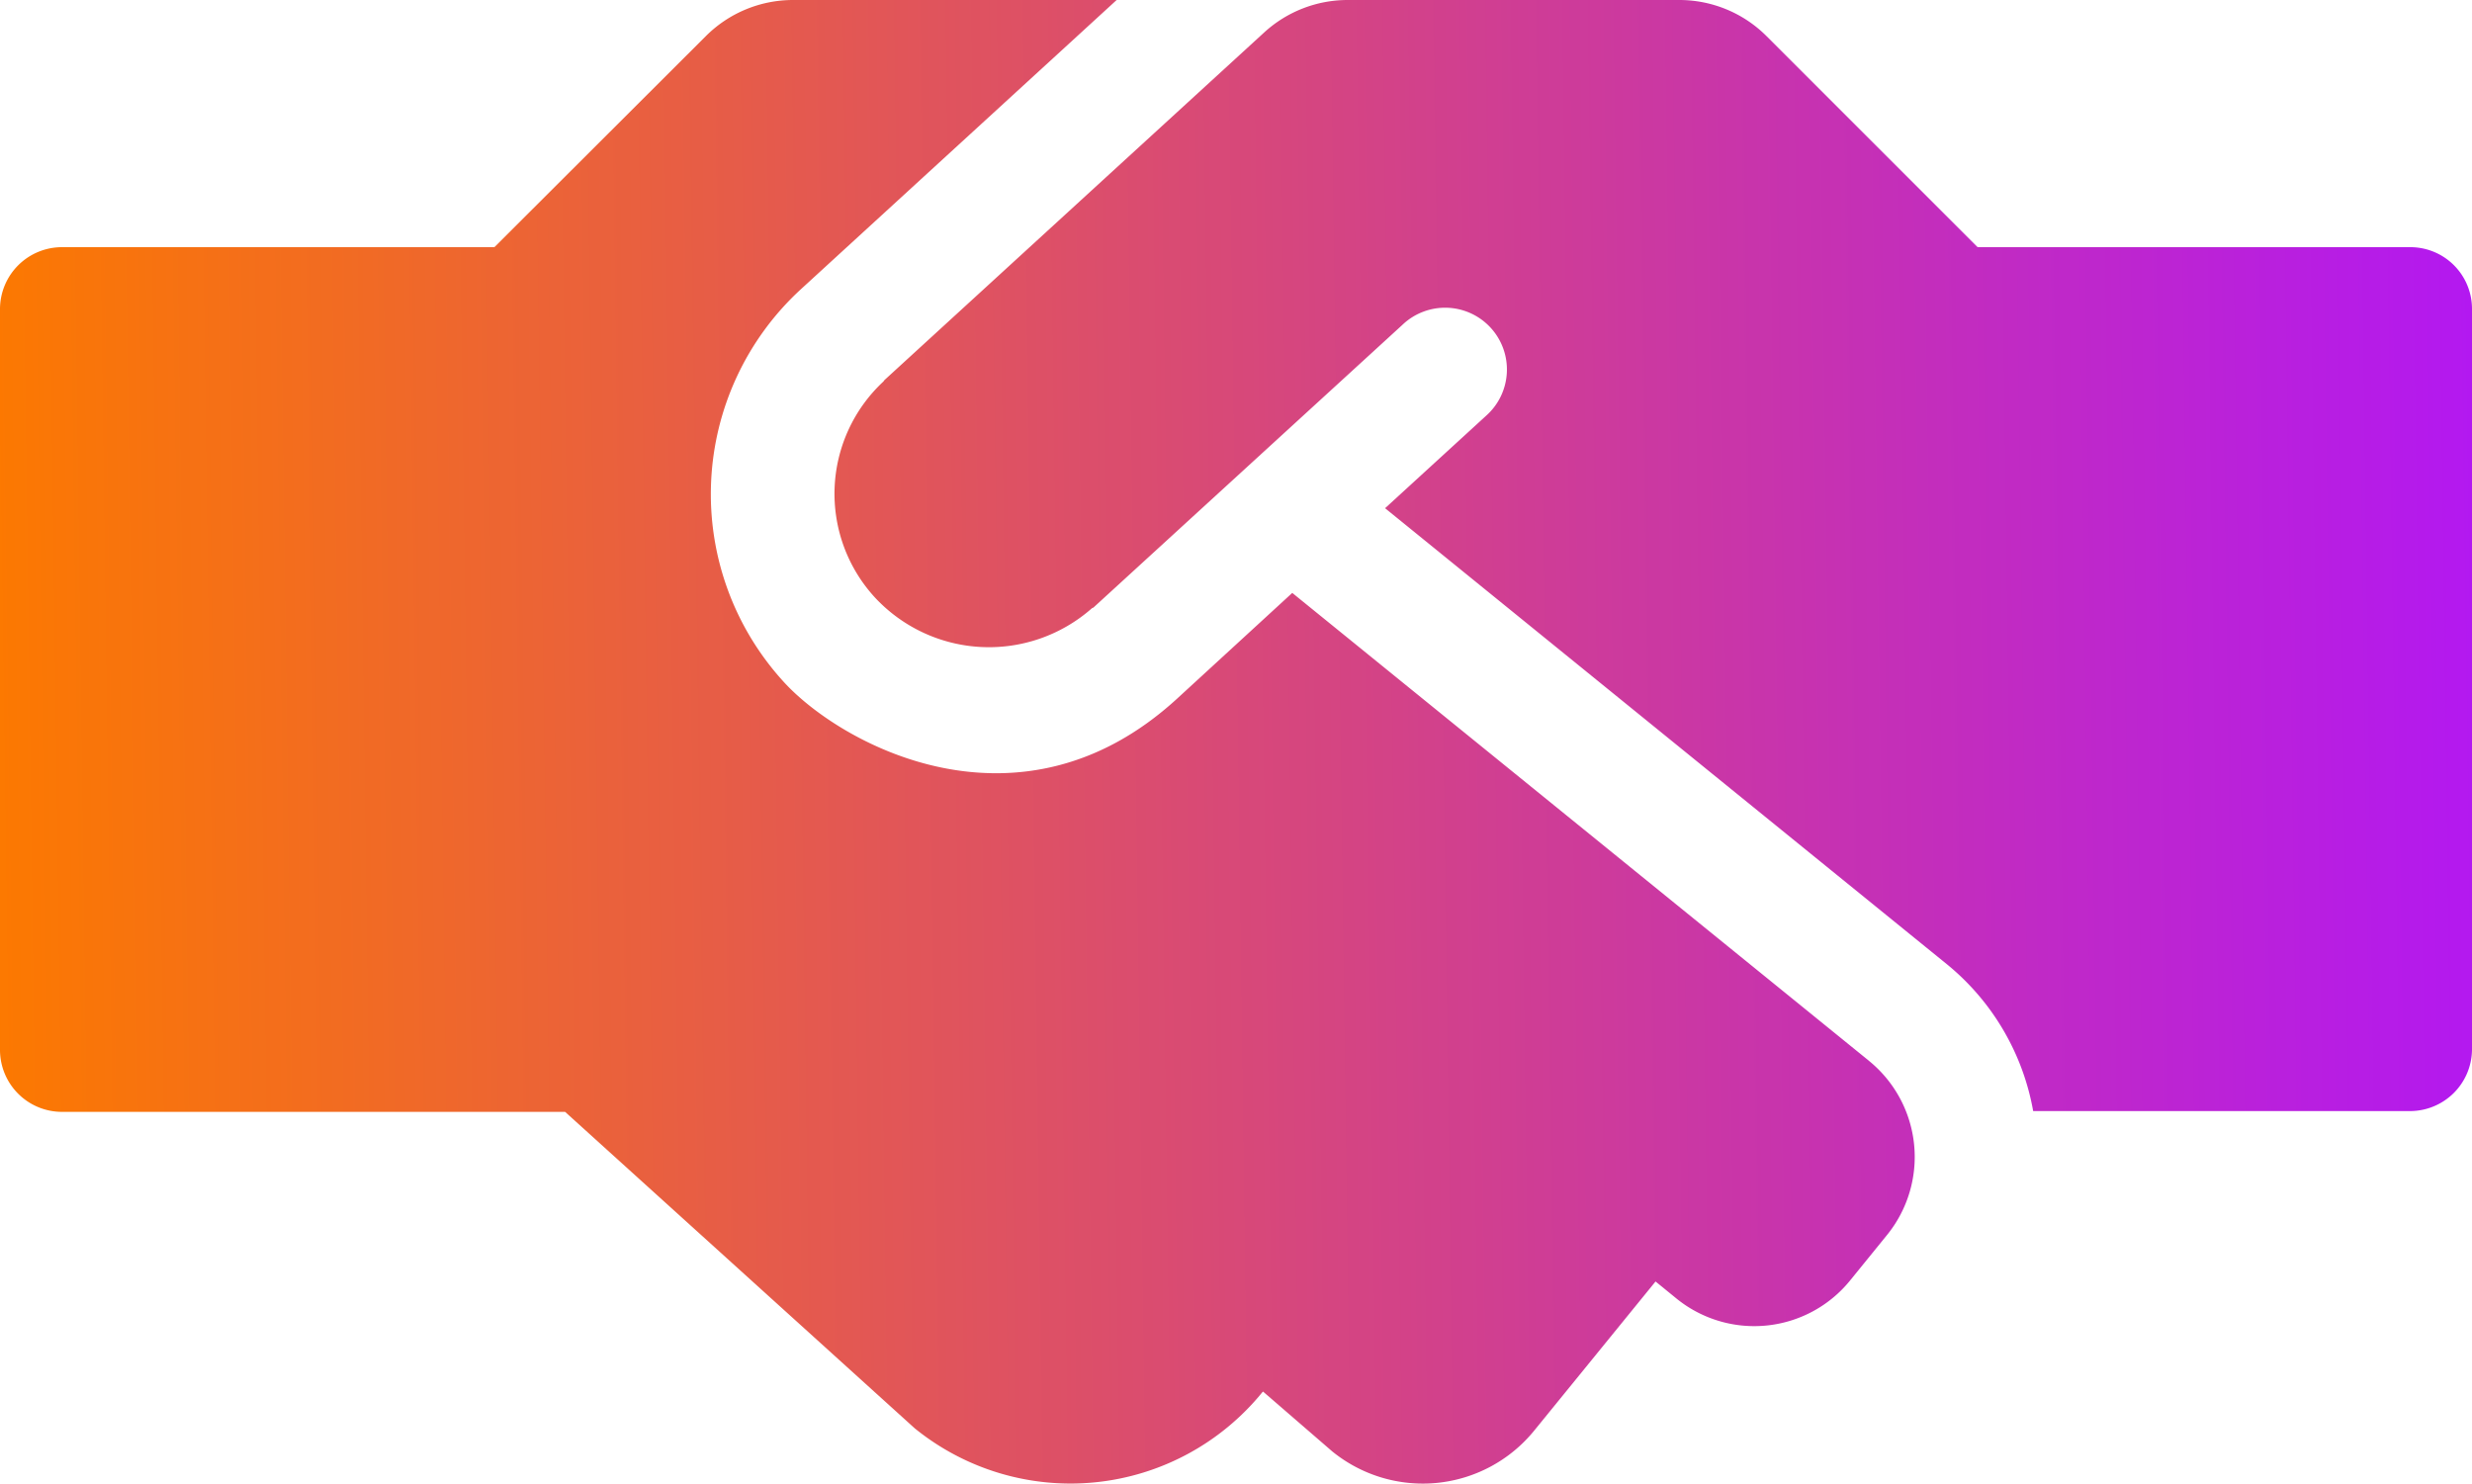 <svg xmlns="http://www.w3.org/2000/svg" xmlns:xlink="http://www.w3.org/1999/xlink" width="75" height="45.017" viewBox="0 0 75 45.017">
  <defs>
    <linearGradient id="linear-gradient" y1="0.408" x2="1" y2="0.4" gradientUnits="objectBoundingBox">
      <stop offset="0" stop-color="#fc7900"/>
      <stop offset="1" stop-color="#b318f1"/>
    </linearGradient>
  </defs>
  <path id="handshake-alt-solid" d="M56.707,96.191l-17.5-14.2L35.7,85.211c-4.758,4.348-10.172,1.395-11.918-.516a8.442,8.442,0,0,1,.516-11.918L33.879,64h-9.82a3.743,3.743,0,0,0-2.648,1.1L15,71.5H1.875A1.881,1.881,0,0,0,0,73.375V95.863a1.881,1.881,0,0,0,1.875,1.875h15.27l10.605,9.6a7.5,7.5,0,0,0,10.547-1.09l.023-.023,2.1,1.816a4.355,4.355,0,0,0,6.129-.633l3.68-4.523.633.516a3.744,3.744,0,0,0,5.273-.551l1.113-1.371a3.757,3.757,0,0,0-.539-5.285ZM73.125,71.5H60l-6.4-6.4A3.743,3.743,0,0,0,50.953,64H40.887a3.749,3.749,0,0,0-2.531.984L26.836,75.531c-.012.012-.023.035-.035.047a4.651,4.651,0,0,0-.246,6.563,4.722,4.722,0,0,0,6.574.316c.012-.012.035-.012.047-.023l6.211-5.684,3.164-2.895a1.875,1.875,0,1,1,2.531,2.766l-3.059,2.8L59.086,93.273a7.425,7.425,0,0,1,2.6,4.441H73.125A1.881,1.881,0,0,0,75,95.84V73.363A1.871,1.871,0,0,0,73.125,71.5Z" transform="translate(0 -64)" fill="url(#linear-gradient)"/>
</svg>
